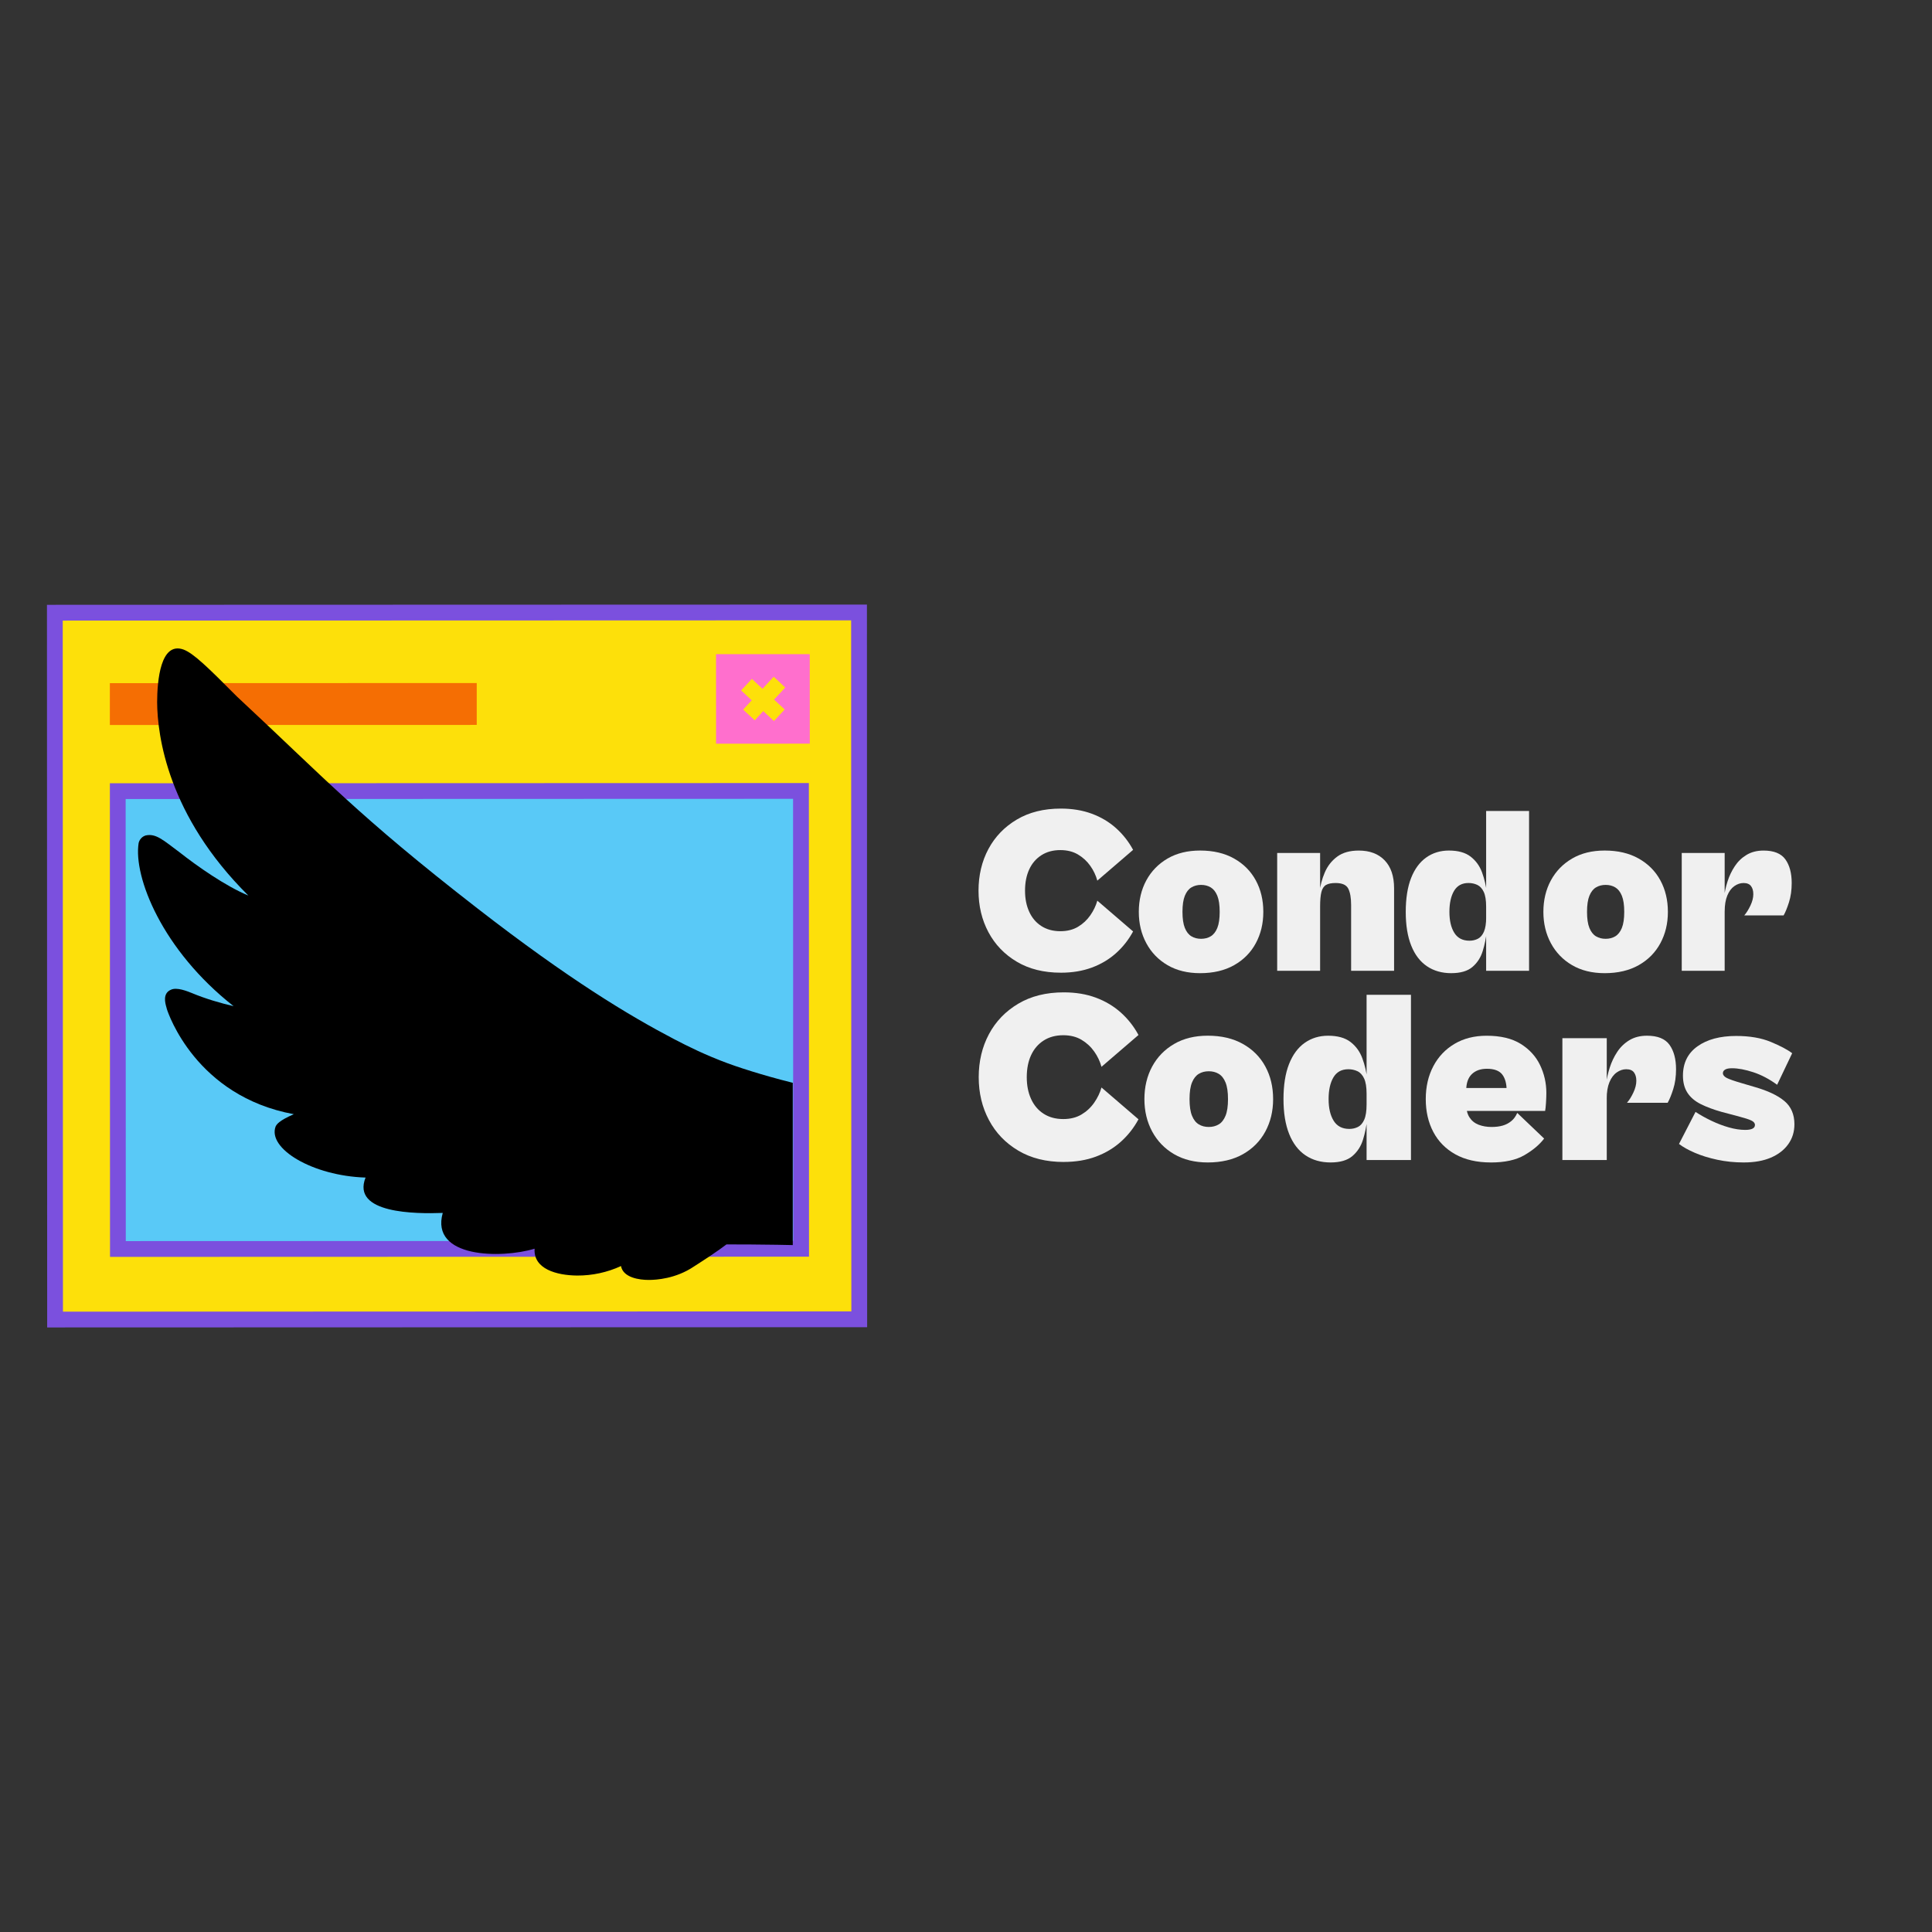 <?xml version="1.0" encoding="UTF-8"?>
<svg id="Capa_1" data-name="Capa 1" xmlns="http://www.w3.org/2000/svg" viewBox="0 0 1080 1080">
  <rect x="0" y="0" width="1080" height="1080" fill="#333333" stroke="none"/>
  <defs>
    <style>
      .cls-1 {
        fill: #fde00a;
      }

      .cls-2 {
        fill: #7b50de;
      }

      .cls-3 {
        fill: #f0f0f0;
      }

      .cls-4 {
        fill: #f56e03;
      }

      .cls-5 {
        fill: #ff6fcd;
      }

      .cls-6 {
        fill: #59c9f7;
      }
    </style>
  </defs>
  <rect class="cls-1" x="26.92" y="340.08" width="454.8" height="398.27"/>
  <rect class="cls-6" x="66.46" y="439.99" width="382.23" height="254.37"/>
  <g>
    <path class="cls-3" d="M593,543.74c-9.51,0-17.71-2.04-24.6-6.13-6.89-4.09-12.18-9.6-15.87-16.53s-5.53-14.67-5.53-23.2,1.84-16.38,5.53-23.27c3.69-6.89,8.98-12.38,15.87-16.47,6.89-4.09,15.09-6.13,24.6-6.13,6.4,0,12.18.96,17.34,2.87,5.15,1.91,9.67,4.6,13.54,8.07,3.87,3.47,7.04,7.51,9.53,12.13l-20,17.2c-.8-2.93-2.11-5.69-3.93-8.27-1.82-2.58-4.11-4.69-6.87-6.33-2.76-1.64-6.05-2.47-9.87-2.47-4.09,0-7.62.96-10.6,2.87-2.98,1.91-5.25,4.56-6.8,7.93-1.56,3.38-2.34,7.33-2.34,11.87s.78,8.38,2.34,11.8c1.55,3.42,3.82,6.09,6.8,8,2.98,1.91,6.51,2.87,10.6,2.87,3.82,0,7.11-.82,9.87-2.47,2.75-1.64,5.04-3.78,6.87-6.4,1.82-2.62,3.13-5.35,3.93-8.2l20,17.2c-2.49,4.62-5.67,8.67-9.53,12.13-3.87,3.47-8.38,6.16-13.54,8.07-5.16,1.91-10.93,2.87-17.34,2.87Z"/>
    <path class="cls-3" d="M670.87,544.01c-7.02,0-13.09-1.49-18.2-4.47-5.11-2.98-9.07-7.07-11.87-12.27-2.8-5.2-4.2-11.04-4.2-17.54s1.4-12.44,4.2-17.6c2.8-5.15,6.76-9.22,11.87-12.2,5.11-2.98,11.18-4.47,18.2-4.47,7.38,0,13.71,1.49,19,4.47,5.29,2.98,9.33,7.05,12.13,12.2,2.8,5.16,4.2,11.02,4.2,17.6s-1.4,12.33-4.2,17.54c-2.8,5.2-6.85,9.29-12.13,12.27-5.29,2.98-11.63,4.47-19,4.47ZM671.41,524.8c2.04,0,3.84-.47,5.4-1.4,1.55-.93,2.78-2.49,3.67-4.67.89-2.18,1.33-5.18,1.33-9s-.44-6.82-1.33-9c-.89-2.18-2.11-3.73-3.67-4.67-1.56-.93-3.36-1.4-5.4-1.4s-3.85.47-5.4,1.4c-1.56.93-2.78,2.49-3.67,4.67-.89,2.18-1.33,5.18-1.33,9s.44,6.82,1.33,9c.89,2.18,2.11,3.73,3.67,4.67,1.55.93,3.35,1.4,5.4,1.4Z"/>
    <path class="cls-3" d="M737.95,542.67h-24v-65.87h24v65.87ZM779.28,542.67h-24v-36.8c0-4-.53-7.04-1.6-9.13-1.07-2.09-3.42-3.13-7.07-3.13-2.31,0-4.09.36-5.33,1.07-1.24.71-2.11,2.02-2.6,3.93-.49,1.91-.73,4.65-.73,8.2l-.4-7.6c.44-4,1.44-7.82,3-11.47,1.55-3.64,3.87-6.6,6.94-8.87,3.07-2.27,7.09-3.4,12.07-3.4,6.14,0,10.96,1.82,14.47,5.47,3.51,3.65,5.27,8.85,5.27,15.6v46.14Z"/>
    <path class="cls-3" d="M811.29,544.01c-5.25,0-9.78-1.29-13.6-3.87-3.82-2.58-6.76-6.42-8.8-11.53-2.05-5.11-3.07-11.4-3.07-18.87s1-13.87,3-18.94c2-5.07,4.82-8.89,8.47-11.47,3.64-2.58,7.87-3.87,12.67-3.87,5.15,0,9.2,1.13,12.13,3.4,2.93,2.27,5.07,5.22,6.4,8.87,1.33,3.65,2.22,7.47,2.67,11.47l-.4,7.6c0-3.55-.44-6.29-1.33-8.2-.89-1.91-2.09-3.22-3.6-3.93-1.51-.71-3.16-1.07-4.93-1.07-3.65,0-6.33,1.47-8.07,4.4-1.73,2.93-2.6,6.85-2.6,11.73s.91,8.8,2.74,11.73c1.82,2.93,4.64,4.4,8.47,4.4,1.69,0,3.24-.35,4.67-1.07,1.42-.71,2.56-2.02,3.4-3.93.84-1.91,1.27-4.64,1.27-8.2l.4,7.6c-.45,4-1.22,7.8-2.34,11.4-1.11,3.6-3.02,6.56-5.73,8.87-2.71,2.31-6.65,3.47-11.8,3.47ZM854.76,542.67h-24v-89.34h24v89.34Z"/>
    <path class="cls-3" d="M897.03,544.01c-7.02,0-13.09-1.49-18.2-4.47-5.11-2.98-9.07-7.07-11.87-12.27-2.8-5.2-4.2-11.04-4.2-17.54s1.4-12.44,4.2-17.6c2.8-5.15,6.76-9.22,11.87-12.2,5.11-2.98,11.18-4.47,18.2-4.47,7.38,0,13.71,1.49,19,4.47,5.29,2.98,9.33,7.05,12.13,12.2,2.8,5.16,4.2,11.02,4.2,17.6s-1.4,12.33-4.2,17.54c-2.8,5.2-6.85,9.29-12.13,12.27-5.29,2.98-11.63,4.47-19,4.47ZM897.56,524.8c2.04,0,3.84-.47,5.4-1.4,1.55-.93,2.78-2.49,3.67-4.67.89-2.18,1.33-5.18,1.33-9s-.44-6.82-1.33-9c-.89-2.18-2.11-3.73-3.67-4.67-1.56-.93-3.36-1.4-5.4-1.4s-3.85.47-5.4,1.4c-1.56.93-2.78,2.49-3.67,4.67-.89,2.18-1.33,5.18-1.33,9s.44,6.82,1.33,9c.89,2.18,2.11,3.73,3.67,4.67,1.55.93,3.35,1.4,5.4,1.4Z"/>
    <path class="cls-3" d="M964.1,542.67h-24v-65.87h24v65.87ZM964.1,509.47l-.4-7.6c.36-3.02,1.02-6.07,2-9.14.98-3.07,2.33-5.91,4.07-8.53,1.73-2.62,3.93-4.73,6.6-6.33s5.82-2.4,9.47-2.4c5.78,0,9.84,1.65,12.2,4.93,2.35,3.29,3.53,7.69,3.53,13.2,0,4-.51,7.6-1.53,10.8-1.02,3.2-2.02,5.65-3,7.33h-22c1.24-1.42,2.4-3.27,3.47-5.53,1.07-2.27,1.6-4.38,1.6-6.33s-.42-3.38-1.27-4.53c-.84-1.15-2.25-1.73-4.2-1.73-1.78,0-3.49.58-5.13,1.73-1.65,1.16-2.96,2.91-3.93,5.27-.98,2.36-1.47,5.31-1.47,8.87Z"/>
  </g>
  <g>
    <path class="cls-3" d="M594.66,649.55c-9.83,0-18.31-2.11-25.43-6.34-7.12-4.23-12.59-9.92-16.4-17.09-3.82-7.17-5.72-15.16-5.72-23.98s1.91-16.93,5.72-24.05c3.81-7.12,9.28-12.8,16.4-17.02,7.12-4.23,15.6-6.34,25.43-6.34,6.62,0,12.59.99,17.92,2.96,5.33,1.98,9.99,4.76,13.99,8.34,4,3.58,7.28,7.77,9.85,12.54l-20.68,17.78c-.83-3.03-2.18-5.88-4.07-8.55-1.88-2.66-4.25-4.85-7.1-6.55-2.85-1.7-6.25-2.55-10.2-2.55-4.23,0-7.88.99-10.96,2.96-3.08,1.98-5.42,4.71-7.03,8.2-1.61,3.49-2.41,7.58-2.41,12.27s.8,8.66,2.41,12.2c1.61,3.54,3.95,6.3,7.03,8.27,3.08,1.98,6.73,2.96,10.96,2.96,3.95,0,7.35-.85,10.2-2.55,2.85-1.7,5.21-3.9,7.1-6.62,1.88-2.71,3.24-5.54,4.07-8.48l20.68,17.78c-2.57,4.78-5.86,8.96-9.85,12.54-4,3.58-8.66,6.36-13.99,8.34-5.33,1.98-11.3,2.96-17.92,2.96Z"/>
    <path class="cls-3" d="M675.16,649.82c-7.26,0-13.53-1.54-18.82-4.62-5.28-3.08-9.37-7.31-12.27-12.68-2.9-5.38-4.34-11.42-4.34-18.13s1.45-12.86,4.34-18.2c2.9-5.33,6.98-9.53,12.27-12.61,5.28-3.08,11.56-4.62,18.82-4.62,7.63,0,14.17,1.54,19.64,4.62,5.47,3.08,9.65,7.28,12.54,12.61,2.9,5.33,4.34,11.4,4.34,18.2s-1.45,12.75-4.34,18.13c-2.9,5.38-7.08,9.6-12.54,12.68-5.47,3.08-12.02,4.62-19.64,4.62ZM675.71,629.98c2.11,0,3.97-.48,5.58-1.45,1.61-.96,2.87-2.57,3.79-4.82.92-2.25,1.38-5.35,1.38-9.3s-.46-7.05-1.38-9.3c-.92-2.25-2.19-3.86-3.79-4.82-1.61-.96-3.47-1.45-5.58-1.45s-3.98.48-5.58,1.45c-1.61.97-2.87,2.57-3.79,4.82-.92,2.25-1.38,5.35-1.38,9.3s.46,7.05,1.38,9.3c.92,2.25,2.18,3.86,3.79,4.82,1.61.97,3.47,1.45,5.58,1.45Z"/>
    <path class="cls-3" d="M743.81,649.82c-5.42,0-10.11-1.33-14.06-4-3.95-2.66-6.99-6.64-9.1-11.92-2.11-5.28-3.17-11.79-3.17-19.51s1.03-14.34,3.1-19.57c2.07-5.24,4.98-9.19,8.75-11.85,3.77-2.66,8.13-4,13.09-4,5.33,0,9.51,1.17,12.54,3.51,3.03,2.34,5.24,5.4,6.62,9.17,1.38,3.77,2.3,7.72,2.76,11.85l-.41,7.86c0-3.67-.46-6.5-1.38-8.48-.92-1.97-2.16-3.33-3.72-4.07-1.56-.73-3.26-1.1-5.1-1.1-3.77,0-6.55,1.52-8.34,4.55-1.79,3.03-2.69,7.08-2.69,12.13s.94,9.1,2.83,12.13c1.88,3.03,4.8,4.55,8.75,4.55,1.75,0,3.35-.37,4.82-1.1,1.47-.73,2.64-2.09,3.52-4.07.87-1.97,1.31-4.8,1.31-8.48l.41,7.86c-.46,4.13-1.26,8.06-2.41,11.79-1.15,3.72-3.13,6.78-5.93,9.17-2.81,2.39-6.87,3.58-12.2,3.58ZM788.74,648.45h-24.81v-92.35h24.81v92.35Z"/>
    <path class="cls-3" d="M833.4,649.82c-7.81,0-14.43-1.52-19.85-4.55-5.42-3.03-9.54-7.21-12.34-12.54-2.8-5.33-4.2-11.44-4.2-18.33s1.4-13,4.2-18.33c2.8-5.33,6.75-9.51,11.86-12.54,5.1-3.03,11.09-4.55,17.99-4.55,7.81,0,14.15,1.52,19.02,4.55,4.87,3.03,8.48,6.99,10.82,11.85,2.34,4.87,3.52,10.06,3.52,15.58,0,1.65-.07,3.54-.21,5.65-.14,2.11-.3,3.58-.48,4.41h-49.49v-12.82h31.29l-3.31,1.52c0-3.95-.83-6.98-2.48-9.1-1.65-2.11-4.5-3.17-8.54-3.17-3.58,0-6.41,1.01-8.48,3.03-2.07,2.02-3.1,5.06-3.1,9.1v7.58c0,3.13.62,5.63,1.86,7.51,1.24,1.88,2.94,3.24,5.1,4.07,2.16.83,4.57,1.24,7.24,1.24,2.3,0,4.34-.25,6.13-.76,1.79-.5,3.4-1.33,4.82-2.48,1.42-1.15,2.55-2.69,3.38-4.62l15.03,14.34c-2.57,3.4-6.23,6.48-10.96,9.24-4.73,2.76-11.01,4.13-18.82,4.13Z"/>
    <path class="cls-3" d="M898.19,648.45h-24.81v-68.09h24.81v68.09ZM898.19,614.12l-.41-7.86c.37-3.12,1.06-6.27,2.07-9.44,1.01-3.17,2.41-6.11,4.2-8.82,1.79-2.71,4.07-4.89,6.82-6.55,2.76-1.65,6.02-2.48,9.79-2.48,5.97,0,10.18,1.7,12.61,5.1,2.43,3.4,3.65,7.95,3.65,13.65,0,4.14-.53,7.86-1.59,11.16-1.06,3.31-2.09,5.84-3.1,7.58h-22.74c1.29-1.47,2.48-3.38,3.58-5.72,1.1-2.34,1.65-4.53,1.65-6.55s-.44-3.49-1.31-4.69c-.87-1.19-2.32-1.79-4.34-1.79-1.84,0-3.61.6-5.31,1.79-1.7,1.2-3.06,3.01-4.07,5.44-1.01,2.44-1.52,5.49-1.52,9.17Z"/>
    <path class="cls-3" d="M974.83,649.82c-5.24,0-10.2-.51-14.89-1.52-4.69-1.01-8.85-2.3-12.48-3.86-3.63-1.56-6.59-3.22-8.89-4.96l9.24-17.92c2.66,1.75,5.63,3.4,8.89,4.96,3.26,1.56,6.52,2.8,9.79,3.72,3.26.92,6.27,1.38,9.03,1.38,1.84,0,3.22-.23,4.13-.69.92-.46,1.38-1.15,1.38-2.07,0-1.01-.67-1.84-2-2.48-1.33-.64-3.74-1.42-7.24-2.34l-9.37-2.48c-4.6-1.29-8.52-2.76-11.79-4.41-3.26-1.65-5.72-3.77-7.37-6.34-1.65-2.57-2.48-5.74-2.48-9.51,0-7.07,2.71-12.54,8.13-16.4,5.42-3.86,12.63-5.79,21.64-5.79,7.53,0,13.97,1.1,19.3,3.31,5.33,2.21,9.33,4.32,11.99,6.34l-8.41,17.64c-4.41-3.22-8.87-5.56-13.37-7.03-4.5-1.47-8.46-2.21-11.85-2.21-1.75,0-3.03.25-3.86.76-.83.51-1.24,1.17-1.24,2,0,1.01.69,1.88,2.07,2.62,1.38.74,4.27,1.75,8.69,3.03l7.03,2.07c7.35,2.11,12.89,4.73,16.61,7.86,3.72,3.13,5.58,7.44,5.58,12.96,0,4.23-1.15,7.95-3.45,11.16-2.3,3.22-5.54,5.72-9.72,7.51-4.18,1.79-9.21,2.69-15.09,2.69Z"/>
  </g>
  <path class="cls-2" d="M484.74,741.91l-458.37.14-.12-403.95,458.37-.14.12,403.95ZM35.19,733.22l440.72-.14-.12-386.31-440.72.14.12,386.31Z"/>
  <path class="cls-2" d="M452.24,702.49l-390.74.12-.08-264.76,390.74-.12.08,264.76ZM70.32,693.78l373.09-.12-.08-247.11-373.09.12.08,247.11Z"/>
  <path class="cls-5" d="M452.66,365.66l-52.4.02.02,50.05,52.4-.02-.02-50.05ZM438.64,396.6l-6,6.47-5.97-5.56-4.79,5.15-6.47-6,4.82-5.18-5.94-5.53,6.03-6.44,5.91,5.53,6.29-6.74,6.44,6.03-6.26,6.74,5.94,5.53Z"/>
  <polygon class="cls-4" points="266.5 381.82 266.5 405.23 61.41 405.28 61.41 381.89 266.5 381.82"/>
  <path d="M443.15,605.29c-9.04-2.25-16.71-4.47-22.86-6.38-7.73-2.4-12.35-4.09-13.48-4.51-12.28-4.54-22.13-9.41-30.16-13.61-24.88-13.02-58.74-33.37-109.98-73.16-66.71-51.79-85.07-72.51-134.28-118.32-16.09-16.16-24.12-24.07-29.84-26.22-12.84-4.54-14.67,17.38-14.71,29.45.14,18.67,5.85,63.34,50.99,108.08-12.79-5.28-28.91-16.65-38.38-24.12-9.01-6.67-13.31-10.9-19.22-9.42-.5.18-1.35.55-2.15,1.34-1.12,1.1-1.47,2.36-1.59,2.9-2.97,18.81,13.1,59.76,53.09,91.13-7.35-1.71-15.6-4.09-23.44-7.37-2.45-.96-8.32-3.42-11.65-1.78-4.61,2.01-3.2,7.3-2.46,9.8.07.33.14.56.19.75l.05.16.05.19c.7,2.2,16.16,48.56,70.92,58.64-8.6,3.76-9.61,5.78-10.17,6.87-4.63,12.37,20.65,27.62,50.28,28.56-8.02,20.19,28.09,20.33,43.15,19.76-7.09,25.24,32.7,25.66,51.34,20-.73,11.35,12.3,14.9,23.77,15.01,8.49.05,16.95-1.8,24.53-5.31,1.22,6.57,10.43,7.77,15.43,7.76,4.25.02,15.22-.66,25.38-7.53,5.94-3.81,12.84-8.28,18.15-12.33,9.26,0,18.65.06,28.17.21,2.98.05,5.93.11,8.89.17v-90.72Z"/>
</svg>